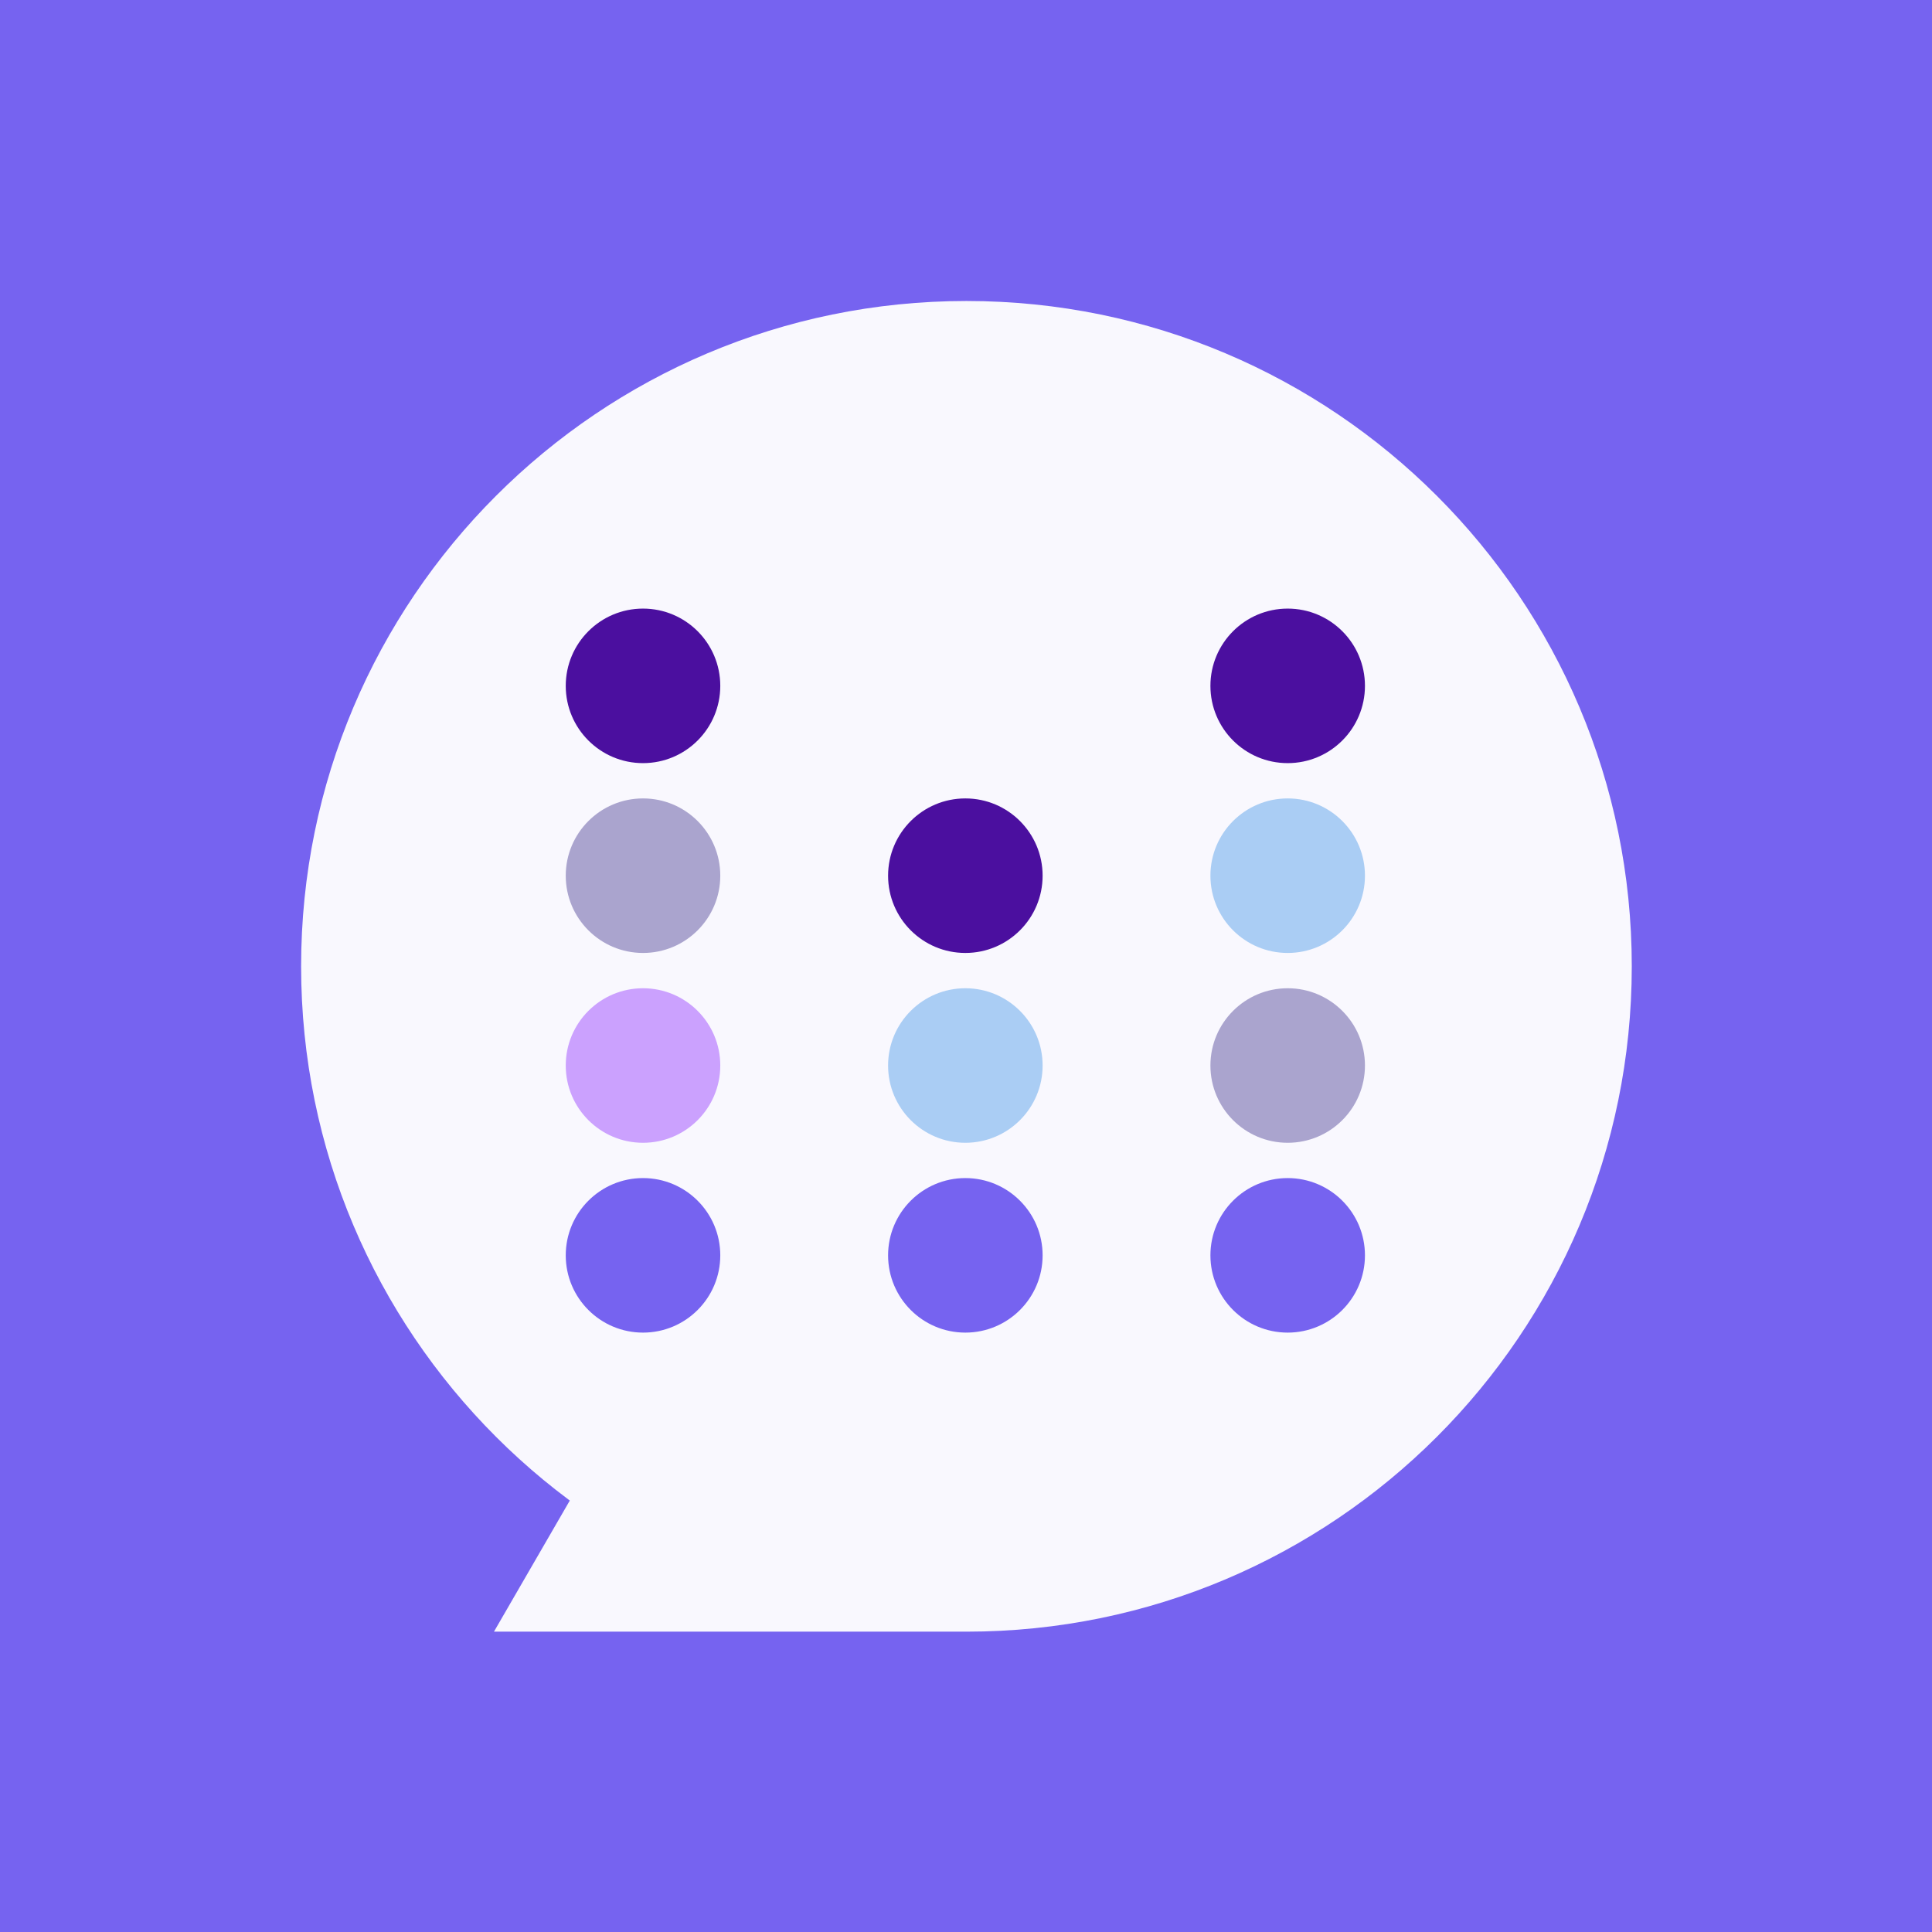 <?xml version="1.0" encoding="UTF-8" standalone="no"?>
<!-- Created with Inkscape (http://www.inkscape.org/) -->

<svg
   version="1.1"
   id="svg20892"
   xml:space="preserve"
   width="512"
   height="512"
   viewBox="0 0 682.667 682.667"
   sodipodi:docname="molly_icon.svg"
   inkscape:version="1.1 (c4e8f9ed74, 2021-05-24)"
   inkscape:export-xdpi="75"
   inkscape:export-ydpi="75"
   xmlns:inkscape="http://www.inkscape.org/namespaces/inkscape"
   xmlns:sodipodi="http://sodipodi.sourceforge.net/DTD/sodipodi-0.dtd"
   xmlns="http://www.w3.org/2000/svg"
   xmlns:svg="http://www.w3.org/2000/svg"><rect x="0" y="0" width="682.667" height="682.667" fill="#333333" stroke="none"/><defs
     id="defs20896"><clipPath
       clipPathUnits="userSpaceOnUse"
       id="clipPath20916"><path
         d="M 0,807 H 712 V 0 H 0 Z"
         id="path20914" /></clipPath><clipPath
       clipPathUnits="userSpaceOnUse"
       id="clipPath20924"><path
         d="m 163.75,548.25 h 384.5 v -384.5 h -384.5 z"
         id="path20922" /></clipPath><clipPath
       clipPathUnits="userSpaceOnUse"
       id="clipPath20928"><path
         d="m 163.75,548.25 h 384.5 v -384.5 h -384.5 z"
         id="path20926" /></clipPath><mask
       maskUnits="userSpaceOnUse"
       x="0"
       y="0"
       width="1"
       height="1"
       id="mask20930"><g
         id="g20946"><g
           clip-path="url(#clipPath20924)"
           id="g20944"><path
             d="m 163.75,548.25 h 384.5 v -384.5 h -384.5 z"
             style="fill:#000000;fill-opacity:1;fill-rule:nonzero;stroke:none"
             id="path20932" /><g
             id="g20942"><g
               id="g20934" /><g
               id="g20940"><g
                 clip-path="url(#clipPath20928)"
                 id="g20938"><path
                   d="M 99.917,612.083 H 612.586 V 99.414 H 99.917 Z"
                   style="fill:#ffffff;fill-opacity:1;fill-rule:nonzero;stroke:none"
                   id="path20936" /></g></g></g></g></g></mask><clipPath
       clipPathUnits="userSpaceOnUse"
       id="clipPath20954"><path
         d="m 163.75,548.25 h 384.5 v -384.5 h -384.5 z"
         id="path20952" /></clipPath><clipPath
       clipPathUnits="userSpaceOnUse"
       id="clipPath20958"><path
         d="M 164,548 H 548 V 164 H 164 Z"
         id="path20956" /></clipPath><clipPath
       clipPathUnits="userSpaceOnUse"
       id="clipPath20962"><path
         d="M 164.066,547.968 H 547.999 V 163.956 H 164.066 Z"
         id="path20960" /></clipPath><clipPath
       clipPathUnits="userSpaceOnUse"
       id="clipPath20966"><path
         d="M 164.02,547.93 H 547.835 V 164.176 H 164.02 Z"
         id="path20964" /></clipPath><clipPath
       clipPathUnits="userSpaceOnUse"
       id="clipPath20970"><path
         d="m 299.75,548.25 h 0.5 v -384.5 h -0.5 z"
         id="path20968" /></clipPath><clipPath
       clipPathUnits="userSpaceOnUse"
       id="clipPath20974"><path
         d="m 355.75,548.25 h 0.5 v -384.5 h -0.5 z"
         id="path20972" /></clipPath><clipPath
       clipPathUnits="userSpaceOnUse"
       id="clipPath20978"><path
         d="m 411.83,548.25 h 0.5 v -384.5 h -0.5 z"
         id="path20976" /></clipPath><clipPath
       clipPathUnits="userSpaceOnUse"
       id="clipPath20982"><path
         d="m 163.9,412.1 h 383.933 v -0.2 H 163.9 Z"
         id="path20980" /></clipPath><clipPath
       clipPathUnits="userSpaceOnUse"
       id="clipPath20986"><path
         d="m 163.9,356.1 h 383.933 v -0.2 H 163.9 Z"
         id="path20984" /></clipPath><clipPath
       clipPathUnits="userSpaceOnUse"
       id="clipPath20990"><path
         d="m 163.75,300.25 h 384.233 v -0.5 H 163.75 Z"
         id="path20988" /></clipPath></defs><sodipodi:namedview
     id="namedview20894"
     pagecolor="#ffffff"
     bordercolor="#666666"
     borderopacity="1.0"
     inkscape:pageshadow="2"
     inkscape:pageopacity="0.0"
     inkscape:pagecheckerboard="true"
     showgrid="true"
     inkscape:zoom="1"
     inkscape:cx="256.5"
     inkscape:cy="255.5"
     inkscape:window-width="2560"
     inkscape:window-height="1367"
     inkscape:window-x="1920"
     inkscape:window-y="240"
     inkscape:window-maximized="1"
     inkscape:current-layer="g952"
     width="512px"
     fit-margin-top="0"
     fit-margin-left="0"
     fit-margin-right="0"
     fit-margin-bottom="0"
     inkscape:object-paths="true"
     inkscape:snap-intersection-paths="true"
     inkscape:snap-midpoints="true"
     inkscape:snap-smooth-nodes="false"
     inkscape:snap-bbox="true"
     inkscape:snap-bbox-midpoints="true"
     inkscape:snap-nodes="true"
     inkscape:snap-others="false"
     inkscape:snap-global="true"
     inkscape:object-nodes="true"
     inkscape:snap-object-midpoints="true"
     inkscape:bbox-paths="true"
     inkscape:bbox-nodes="true"
     inkscape:snap-bbox-edge-midpoints="false" /><rect
     style="display:inline;opacity:1;fill:#7663f0;fill-opacity:1;stroke-width:1.333"
     id="rect24906"
     width="682.667"
     height="682.667"
     x="-1.4210855e-14"
     y="-682.667"
     transform="scale(1,-1)"
     inkscape:label="bg" /><g
     id="g952"
     transform="matrix(1.16,0,0,1.16,-54.457,-54.497)"
     inkscape:label="icon"><path
       id="rect770"
       style="display:inline;fill:#ffffff;fill-opacity:0.95"
       d="m 220.512,504.063 120.822,39.937 1.2e-4,4e-5 -143.924,-5e-5 z m 323.488,-162.73 c 0,111.93 -90.737,202.667 -202.667,202.667 -111.93,-10e-6 -202.667,-90.737 -202.667,-202.667 0,-111.93 90.737,-202.667 202.667,-202.667 111.93,0 202.667,90.737 202.667,202.667 z"
       inkscape:label="chat_bubble"
       sodipodi:nodetypes="cccccsssss" /><g
       id="g8731"
       transform="translate(-5.1601081e-6,-4.097)"
       inkscape:label="matrix"><circle
         style="fill:#7663f0;fill-opacity:1;stroke-width:0.644"
         id="path1444"
         cx="341.001"
         cy="433.467"
         r="23.536"
         inkscape:label="dot_11" /><circle
         style="fill:#aaa4ce;fill-opacity:1;stroke-width:0.644"
         id="path1444-6"
         cx="439.187"
         cy="375.644"
         r="23.536"
         inkscape:label="dot_10" /><circle
         style="fill:#cba1fe;fill-opacity:1;stroke-width:0.644"
         id="path1444-7"
         cx="242.814"
         cy="375.644"
         r="23.536"
         inkscape:label="dot_9" /><circle
         style="fill:#7663f0;fill-opacity:1;stroke-width:0.644"
         id="path1444-35"
         cx="439.187"
         cy="433.467"
         r="23.536"
         inkscape:label="dot_8" /><circle
         style="fill:#aacdf4;fill-opacity:1;stroke-width:0.644"
         id="path1444-3-6"
         cx="439.187"
         cy="317.82"
         r="23.536"
         inkscape:label="dot_7" /><circle
         style="fill:#4b0f9f;fill-opacity:1;stroke-width:0.644"
         id="path1444-6-2"
         cx="242.814"
         cy="259.997"
         r="23.536"
         inkscape:label="dot_6" /><circle
         style="fill:#aaa4ce;fill-opacity:1;stroke-width:0.644"
         id="path1444-7-9"
         cx="242.814"
         cy="317.82"
         r="23.536"
         inkscape:label="dot_5" /><circle
         style="fill:#7663f0;fill-opacity:1;stroke-width:0.644"
         id="path1444-35-2"
         cx="242.814"
         cy="433.467"
         r="23.536"
         inkscape:label="dot_4" /><circle
         style="fill:#4b0f9f;fill-opacity:1;stroke-width:0.644"
         id="path1444-3-6-7"
         cx="341.001"
         cy="317.82"
         inkscape:label="dot_3"
         r="23.536" /><circle
         style="fill:#aacdf4;fill-opacity:1;stroke-width:0.644"
         id="path1444-6-2-0"
         cx="341.001"
         cy="375.644"
         r="23.536"
         inkscape:label="dot_2" /><circle
         style="fill:#4b0f9f;fill-opacity:1;stroke-width:0.644"
         id="path1444-7-9-9"
         cx="439.187"
         cy="259.997"
         r="23.536"
         inkscape:label="dot_1" /></g></g><g
     id="g20898"
     inkscape:label="playstore_icon_template"
     transform="matrix(1.333,0,0,-1.333,-206.721,605.788)"
     style="display:none"
     sodipodi:insensitive="true"><g
       id="g20910"
       transform="translate(53.54,-157.659)"><g
         id="g20912"
         clip-path="url(#clipPath20916)"
         transform="translate(1.5)"><g
           id="g20918"><g
             id="g20920" /><g
             id="g20948"
             mask="url(#mask20930)"><g
               id="g20950" /><g
               id="g21122"
               inkscape:label="g21122"><g
                 clip-path="url(#clipPath20954)"
                 id="g21120"><g
                   id="g20992" /><g
                   id="g20998"><g
                     clip-path="url(#clipPath20958)"
                     opacity="0.1"
                     id="g20996"><path
                       d="M 164,548 H 548 V 164 H 164 Z"
                       style="fill:#66ddb7;fill-opacity:1;fill-rule:nonzero;stroke:none"
                       id="path20994" /></g></g><path
                   d="M 164,548 H 548 V 164 H 164 Z"
                   style="fill:none;stroke:#65dcb7;stroke-width:0.5;stroke-linecap:butt;stroke-linejoin:miter;stroke-miterlimit:4;stroke-dasharray:none;stroke-opacity:1"
                   id="path21002" /><g
                   transform="translate(183.004,484)"
                   id="g21006"><path
                     d="m 0,0 h 345.992 c 1.659,0 3.004,-1.345 3.004,-3.004 v -249.992 c 0,-1.659 -1.345,-3.004 -3.004,-3.004 L 0,-256 c -1.659,0 -3.004,1.345 -3.004,3.004 V -3.004 C -3.004,-1.345 -1.659,0 0,0 Z"
                     style="fill:none;stroke:#65dcb7;stroke-width:0.5;stroke-linecap:butt;stroke-linejoin:miter;stroke-miterlimit:4;stroke-dasharray:none;stroke-opacity:1"
                     id="path21004" /></g><g
                   transform="translate(231.004,532)"
                   id="g21010"><path
                     d="m 0,0 h 249.992 c 1.659,0 3.004,-1.345 3.004,-3.004 v -345.992 c 0,-1.659 -1.345,-3.004 -3.004,-3.004 L 0,-352 c -1.659,0 -3.004,1.345 -3.004,3.004 V -3.004 C -3.004,-1.345 -1.659,0 0,0 Z"
                     style="fill:none;stroke:#65dcb7;stroke-width:0.5;stroke-linecap:butt;stroke-linejoin:miter;stroke-miterlimit:4;stroke-dasharray:none;stroke-opacity:1"
                     id="path21008" /></g><g
                   transform="translate(207.004,508)"
                   id="g21014"><path
                     d="m 0,0 h 297.992 c 1.659,0 3.004,-1.345 3.004,-3.004 v -297.992 c 0,-1.659 -1.345,-3.004 -3.004,-3.004 L 0,-304 c -1.659,0 -3.004,1.345 -3.004,3.004 V -3.004 C -3.004,-1.345 -1.659,0 0,0 Z"
                     style="fill:none;stroke:#65dcb7;stroke-width:0.5;stroke-linecap:butt;stroke-linejoin:miter;stroke-miterlimit:4;stroke-dasharray:none;stroke-opacity:1"
                     id="path21012" /></g><g
                   transform="translate(356,532)"
                   id="g21018"><path
                     d="m 0,0 c 97.202,0 176,-78.798 176,-176 0,-97.202 -78.798,-176 -176,-176 -97.202,0 -176,78.798 -176,176 0,97.202 78.798,176 176,176 z"
                     style="fill:none;stroke:#65dcb7;stroke-width:0.5;stroke-linecap:butt;stroke-linejoin:miter;stroke-miterlimit:4;stroke-dasharray:none;stroke-opacity:1"
                     id="path21016" /></g><g
                   transform="translate(356,436)"
                   id="g21022"><path
                     d="m 0,6.73886e-5 c 44.183,0 80,-35.817 80,-80 0,-44.183 -35.817,-80 -80,-80 -44.183,0 -80,35.817 -80,80 0,44.183 35.817,80 80,80 z"
                     style="fill:none;stroke:#65dcb7;stroke-width:0.5;stroke-linecap:butt;stroke-linejoin:miter;stroke-miterlimit:4;stroke-dasharray:none;stroke-opacity:1"
                     id="path21020" /></g><g
                   id="g21034"><g
                     id="g21024" /><g
                     id="g21032"><g
                       clip-path="url(#clipPath20962)"
                       opacity="0.3"
                       id="g21030"><g
                         transform="translate(164.419,164.31)"
                         id="g21028"><path
                           d="M 0,0 383.226,383.305"
                           style="fill:none;stroke:#65dcb7;stroke-width:0.5;stroke-linecap:square;stroke-linejoin:miter;stroke-miterlimit:4;stroke-dasharray:none;stroke-opacity:1"
                           id="path21026" /></g></g></g></g><g
                   id="g21046"><g
                     id="g21036" /><g
                     id="g21044"><g
                       clip-path="url(#clipPath20966)"
                       opacity="0.3"
                       id="g21042"><g
                         transform="translate(547.481,164.529)"
                         id="g21040"><path
                           d="M 0,0 -383.107,383.047"
                           style="fill:none;stroke:#65dcb7;stroke-width:0.5;stroke-linecap:square;stroke-linejoin:miter;stroke-miterlimit:4;stroke-dasharray:none;stroke-opacity:1"
                           id="path21038" /></g></g></g></g><g
                   id="g21058"><g
                     id="g21048" /><g
                     id="g21056"><g
                       clip-path="url(#clipPath20970)"
                       opacity="0.3"
                       id="g21054"><g
                         transform="translate(300,548)"
                         id="g21052"><path
                           d="M 0,0 V -384"
                           style="fill:none;stroke:#65dcb7;stroke-width:0.5;stroke-linecap:square;stroke-linejoin:miter;stroke-miterlimit:4;stroke-dasharray:none;stroke-opacity:1"
                           id="path21050" /></g></g></g></g><g
                   id="g21070"><g
                     id="g21060" /><g
                     id="g21068"><g
                       clip-path="url(#clipPath20974)"
                       opacity="0.3"
                       id="g21066"><g
                         transform="translate(356,548)"
                         id="g21064"><path
                           d="M 0,0 V -384"
                           style="fill:none;stroke:#65dcb7;stroke-width:0.5;stroke-linecap:square;stroke-linejoin:miter;stroke-miterlimit:4;stroke-dasharray:none;stroke-opacity:1"
                           id="path21062" /></g></g></g></g><g
                   id="g21082"><g
                     id="g21072" /><g
                     id="g21080"><g
                       clip-path="url(#clipPath20978)"
                       opacity="0.3"
                       id="g21078"><g
                         transform="translate(412.08,548)"
                         id="g21076"><path
                           d="M 0,0 V -384"
                           style="fill:none;stroke:#65dcb7;stroke-width:0.5;stroke-linecap:square;stroke-linejoin:miter;stroke-miterlimit:4;stroke-dasharray:none;stroke-opacity:1"
                           id="path21074" /></g></g></g></g><g
                   id="g21094"><g
                     id="g21084" /><g
                     id="g21092"><g
                       clip-path="url(#clipPath20982)"
                       opacity="0.3"
                       id="g21090"><g
                         transform="translate(547.733,412)"
                         id="g21088"><path
                           d="M 0,0 H -383.733"
                           style="fill:none;stroke:#65dcb7;stroke-width:0.2;stroke-linecap:square;stroke-linejoin:miter;stroke-miterlimit:4;stroke-dasharray:none;stroke-opacity:1"
                           id="path21086" /></g></g></g></g><g
                   id="g21106"><g
                     id="g21096" /><g
                     id="g21104"><g
                       clip-path="url(#clipPath20986)"
                       opacity="0.3"
                       id="g21102"><g
                         transform="translate(547.733,356)"
                         id="g21100"><path
                           d="M 0,0 H -383.733"
                           style="fill:none;stroke:#65dcb7;stroke-width:0.2;stroke-linecap:square;stroke-linejoin:miter;stroke-miterlimit:4;stroke-dasharray:none;stroke-opacity:1"
                           id="path21098" /></g></g></g></g><g
                   id="g21118"><g
                     id="g21108" /><g
                     id="g21116"><g
                       clip-path="url(#clipPath20990)"
                       opacity="0.3"
                       id="g21114"><g
                         transform="translate(547.733,300)"
                         id="g21112"><path
                           d="M 0,0 H -383.733"
                           style="fill:none;stroke:#65dcb7;stroke-width:0.5;stroke-linecap:square;stroke-linejoin:miter;stroke-miterlimit:4;stroke-dasharray:none;stroke-opacity:1"
                           id="path21110" /></g></g></g></g></g></g></g></g></g></g></g></svg>
